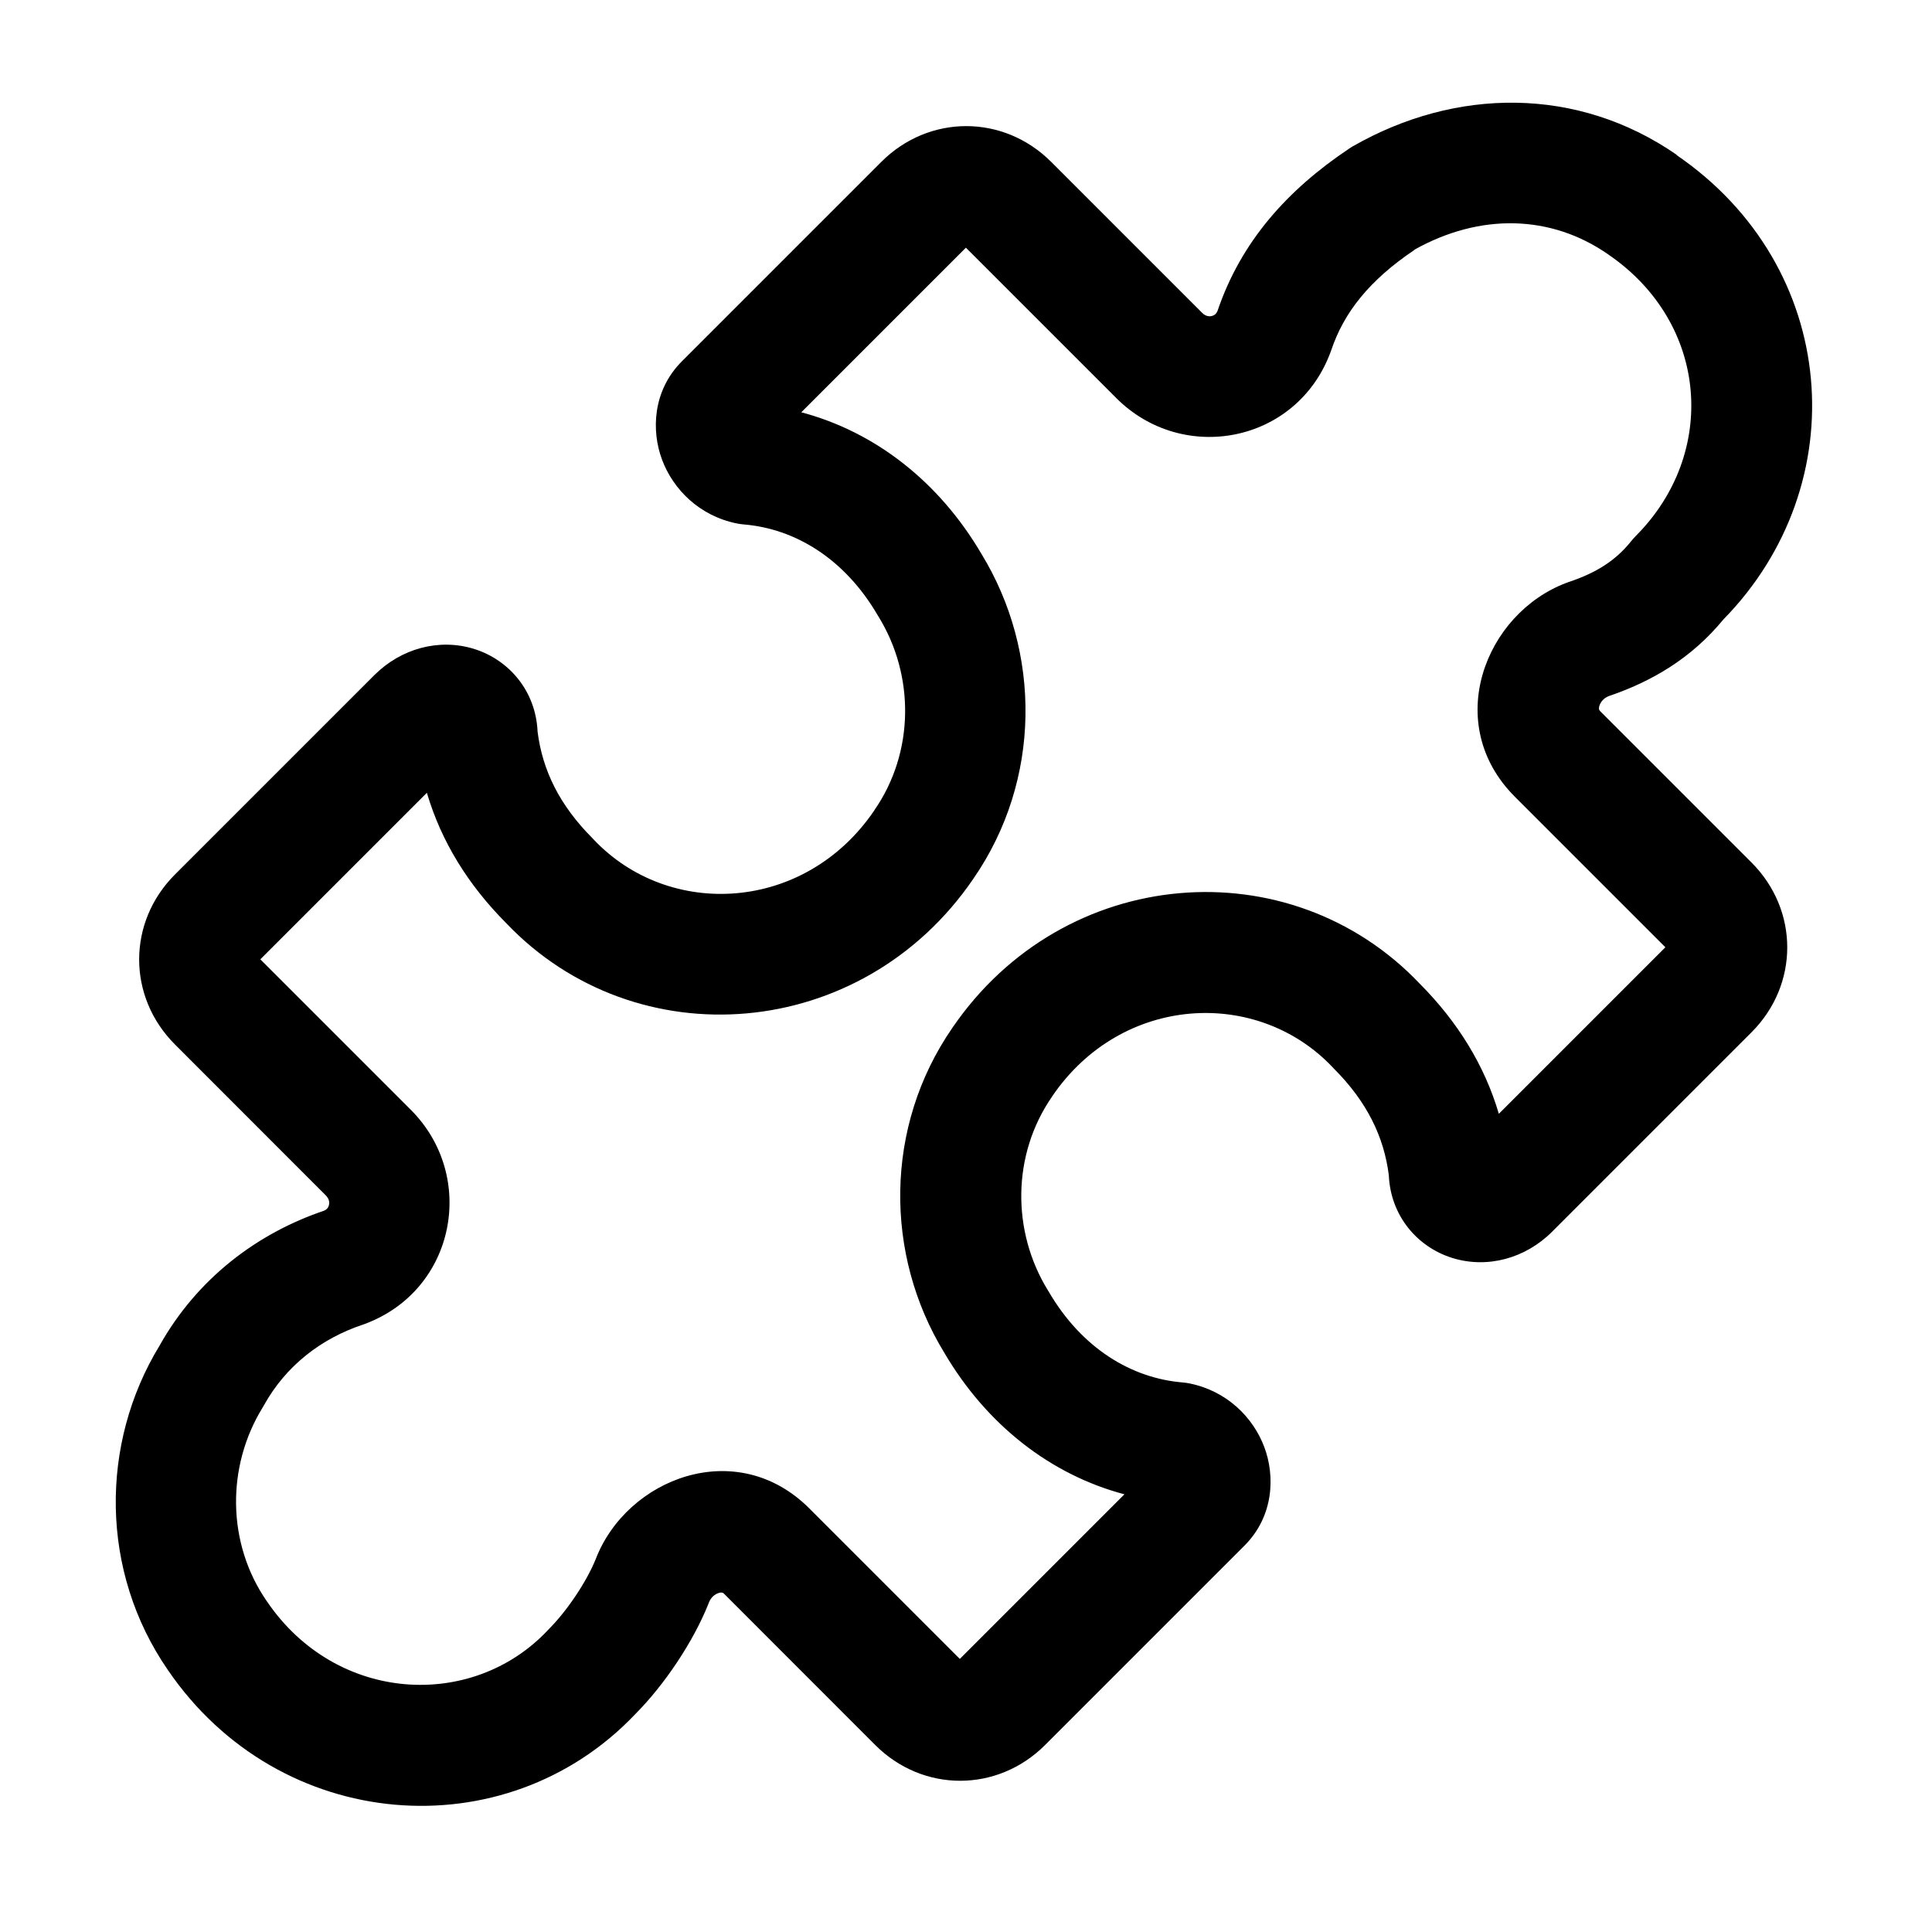 <!-- Generated by IcoMoon.io -->
<svg version="1.1" xmlns="http://www.w3.org/2000/svg" width="20" height="20" viewBox="0 0 20 20">
<title>puzzle-alt</title>
<path d="M17.354 1.604c1.693 1.156 1.857 3.41 0.487 4.808-0.334 0.406-0.745 0.644-1.19 0.795-0.053 0.022-0.084 0.064-0.095 0.102-0.005 0.018-0.004 0.030-0.002 0.035v0c0.001 0.003 0.002 0.009 0.014 0.021l1.563 1.563c0.494 0.494 0.494 1.265 0 1.759l-2.063 2.063c-0.278 0.278-0.672 0.385-1.035 0.272-0.361-0.113-0.638-0.436-0.656-0.856-0.050-0.399-0.228-0.763-0.568-1.103-0.004-0.004-0.008-0.008-0.012-0.013-0.782-0.828-2.186-0.756-2.904 0.298l-0.002 0.004c-0.416 0.6-0.419 1.394-0.044 2.004l0.008 0.013c0.344 0.59 0.858 0.898 1.387 0.942 0.024 0.002 0.047 0.005 0.071 0.010 0.388 0.078 0.66 0.352 0.775 0.659 0.112 0.298 0.1 0.715-0.206 1.021l-2.063 2.063c-0.494 0.494-1.265 0.494-1.759 0l-1.562-1.563c-0.012-0.012-0.018-0.013-0.021-0.014h-0c-0.005-0.001-0.017-0.003-0.035 0.003-0.039 0.011-0.083 0.044-0.104 0.101l-0.005 0.013c-0.157 0.392-0.452 0.834-0.757 1.141-1.344 1.415-3.683 1.236-4.838-0.457-0.705-1.021-0.704-2.344-0.087-3.357 0.393-0.701 1.016-1.165 1.701-1.397 0.020-0.008 0.031-0.018 0.037-0.026 0.008-0.009 0.014-0.022 0.017-0.037 0.006-0.028 0-0.062-0.033-0.096l-1.562-1.563c-0.494-0.494-0.494-1.265 0-1.759l2.063-2.063c0.278-0.278 0.672-0.385 1.035-0.272 0.361 0.113 0.638 0.436 0.656 0.856 0.050 0.399 0.228 0.763 0.568 1.103 0.004 0.004 0.008 0.008 0.012 0.013 0.782 0.828 2.186 0.756 2.904-0.298l0.002-0.004c0.416-0.6 0.419-1.394 0.044-2.004l-0.008-0.013c-0.344-0.59-0.858-0.898-1.387-0.942-0.024-0.002-0.047-0.005-0.071-0.010-0.388-0.078-0.66-0.352-0.775-0.659-0.112-0.298-0.1-0.715 0.206-1.021l2.063-2.063c0.494-0.494 1.265-0.494 1.759 0l1.563 1.563c0.033 0.033 0.068 0.039 0.096 0.033 0.015-0.003 0.027-0.009 0.037-0.017 0.008-0.006 0.017-0.017 0.026-0.037 0.243-0.717 0.723-1.253 1.366-1.682 0.012-0.008 0.024-0.016 0.037-0.023 1.060-0.606 2.321-0.623 3.351 0.090zM14.641 2.588c-0.466 0.314-0.729 0.646-0.861 1.040-0.002 0.007-0.005 0.015-0.008 0.022-0.352 0.939-1.528 1.159-2.215 0.472l-1.558-1.558-1.704 1.704c0.763 0.202 1.426 0.718 1.865 1.466 0.62 1.014 0.623 2.34-0.084 3.363-1.155 1.692-3.494 1.872-4.838 0.457-0.393-0.395-0.671-0.845-0.819-1.347l-1.724 1.724 1.558 1.558c0.686 0.686 0.466 1.863-0.473 2.215-0.007 0.003-0.014 0.005-0.022 0.008-0.43 0.143-0.797 0.423-1.026 0.836-0.005 0.008-0.009 0.016-0.014 0.024-0.375 0.61-0.371 1.404 0.044 2.004l0.003 0.004h-0c0.718 1.054 2.123 1.126 2.904 0.298 0.004-0.004 0.008-0.009 0.012-0.013 0.192-0.192 0.392-0.494 0.485-0.723 0.321-0.838 1.458-1.281 2.212-0.527l1.558 1.558 1.704-1.704c-0.763-0.202-1.426-0.718-1.865-1.466-0.62-1.014-0.623-2.34 0.084-3.363 1.155-1.692 3.494-1.872 4.838-0.457 0.393 0.395 0.671 0.845 0.819 1.347l1.724-1.724-1.558-1.558c-0.756-0.756-0.309-1.898 0.535-2.215 0.007-0.003 0.014-0.005 0.022-0.008 0.289-0.096 0.489-0.225 0.647-0.423 0.014-0.018 0.030-0.035 0.046-0.052 0.853-0.853 0.76-2.204-0.285-2.917l-0.004-0.003v-0c-0.588-0.407-1.32-0.427-2.003-0.044z"></path>
</svg>
